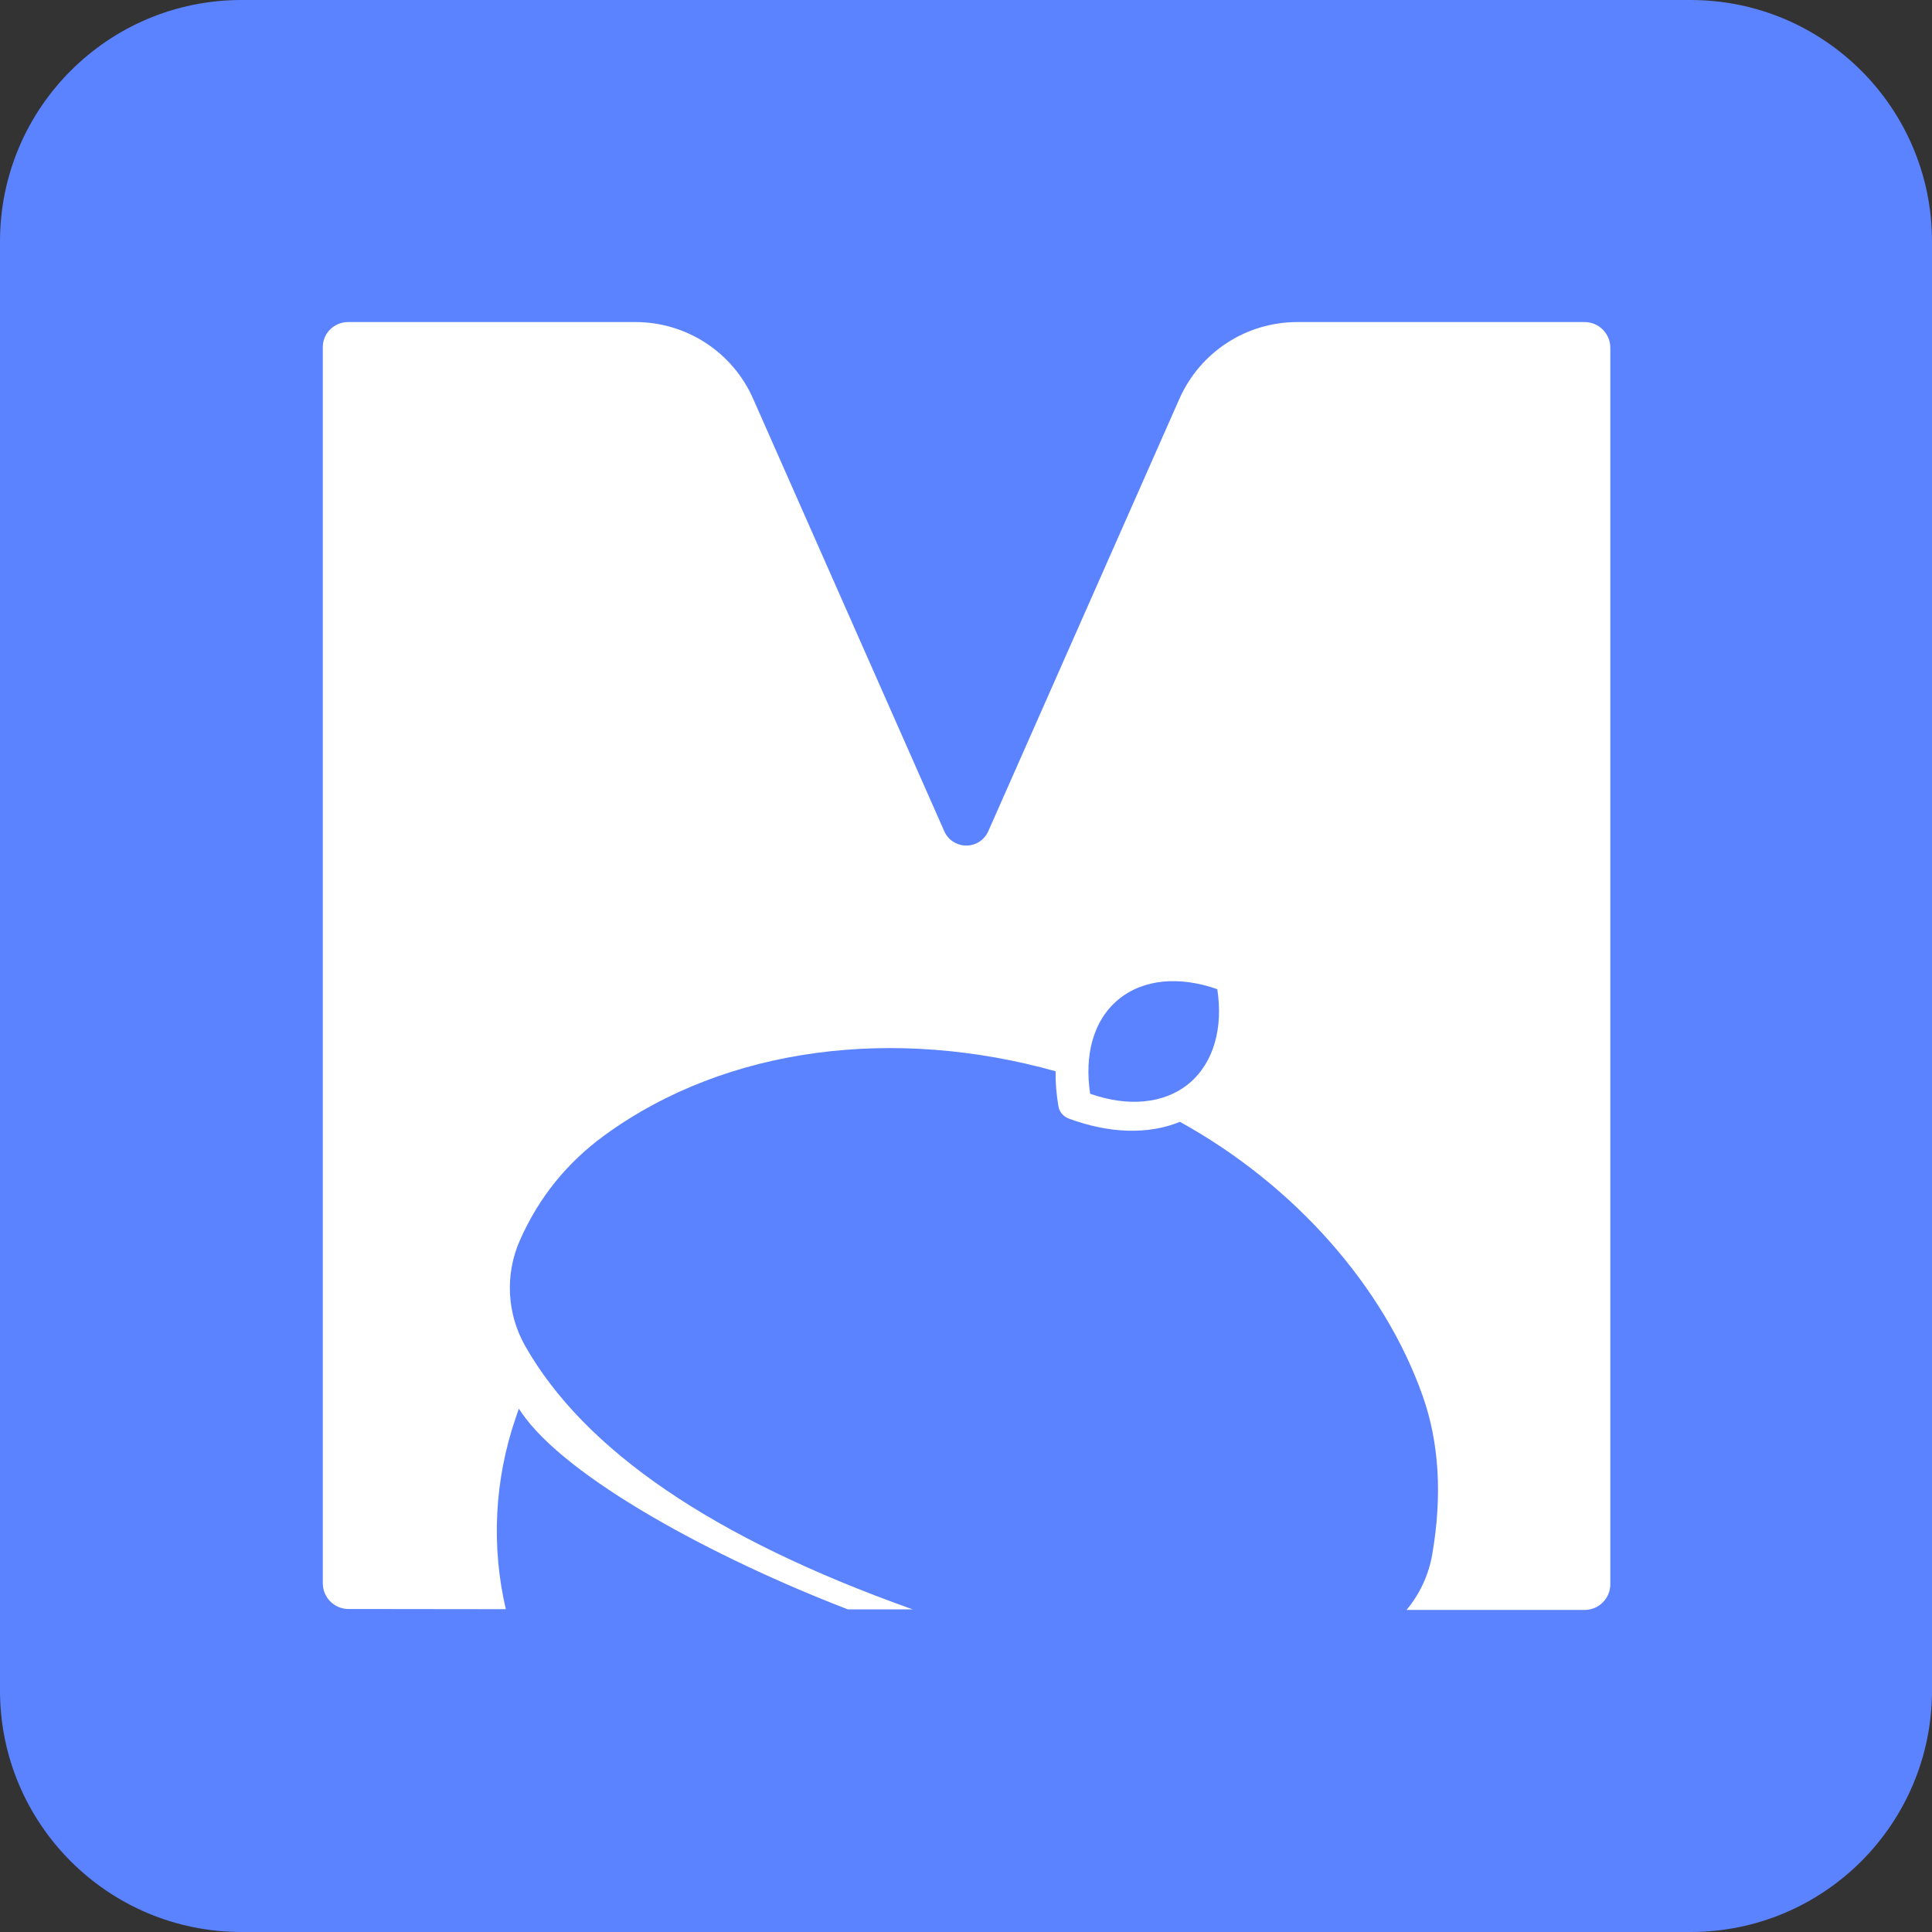 <?xml version="1.0" encoding="utf-8"?>
<!-- Generator: Adobe Illustrator 24.0.0, SVG Export Plug-In . SVG Version: 6.00 Build 0)  -->
<svg version="1.1" id="图层_1" xmlns="http://www.w3.org/2000/svg" xmlns:xlink="http://www.w3.org/1999/xlink" x="0px" y="0px"
	 viewBox="0 0 1024 1024" style="enable-background:new 0 0 1024 1024;" xml:space="preserve">
<rect x="0" y="0" width="1024" height="1024" fill="#333333" stroke="none"/>
<style type="text/css">
	.st0{fill-rule:evenodd;clip-rule:evenodd;fill:#5C83FF;}
	.st1{fill-rule:evenodd;clip-rule:evenodd;fill:#FFFFFF;}
</style>
<path id="矩形_9_" class="st0" d="M128,0h768c70.7,0,128,57.3,128,128v768c0,70.7-57.3,128-128,128H128C57.3,1024,0,966.7,0,896
	V128C0,57.3,57.3,0,128,0z"/>
<g id="nsmind-logo" transform="translate(8, 8)">
	<path id="Combined-Shape_7_" class="st1" d="M737.5,845.3c6.9-8.3,11.7-18.4,13.6-29.3c5.4-31.4,3.7-59.4-5.1-84.3
		c-20.5-57.8-67.8-111.5-128.6-145.1c-16.9,6.9-37.6,6.2-59.1-1.8c-2.8-1.1-4.8-3.5-5.3-6.4c-1.1-6.4-1.6-12.6-1.5-18.6
		c-84.6-23.7-173.8-13.5-238.9,33.8c-20.1,14.6-35.1,33.2-45.1,55.9c-7.9,18-6.9,38.6,2.8,55.8c31.5,55.5,99.7,102,204.6,139.4
		c0.3,0.1,0.6,0.2,0.9,0.3h-34.4c-71.2-27.4-149.3-69.7-173-104.3c-0.5-0.8-1-1.4-1.4-2.1l-1.6,4.7c-11.5,33.4-13,68.6-5.3,101.6
		l-83.4-0.1c-7.5,0-13.6-6.1-13.6-13.6l0,0V176.3c-0.2-7.5,5.9-13.6,13.4-13.6h152.3c27,0,51.5,15.9,62.4,40.7l101.3,229.2
		c2.8,6.4,10.4,9.3,16.8,6.5c2.9-1.3,5.2-3.6,6.5-6.5l101.3-229.2c11-24.8,35.4-40.7,62.5-40.7h152.3c7.5,0,13.6,6.1,13.6,13.6
		v655.4c0,7.5-6.1,13.6-13.6,13.6l0,0H737.5z M637.2,516.3c-19.8-7-39.2-5.6-52.6,5.6c-13.2,11-17.9,29.4-14.8,49.8
		c19.8,7,39.2,5.6,52.6-5.6C635.5,555,640.3,536.6,637.2,516.3z"/>
</g>
</svg>
